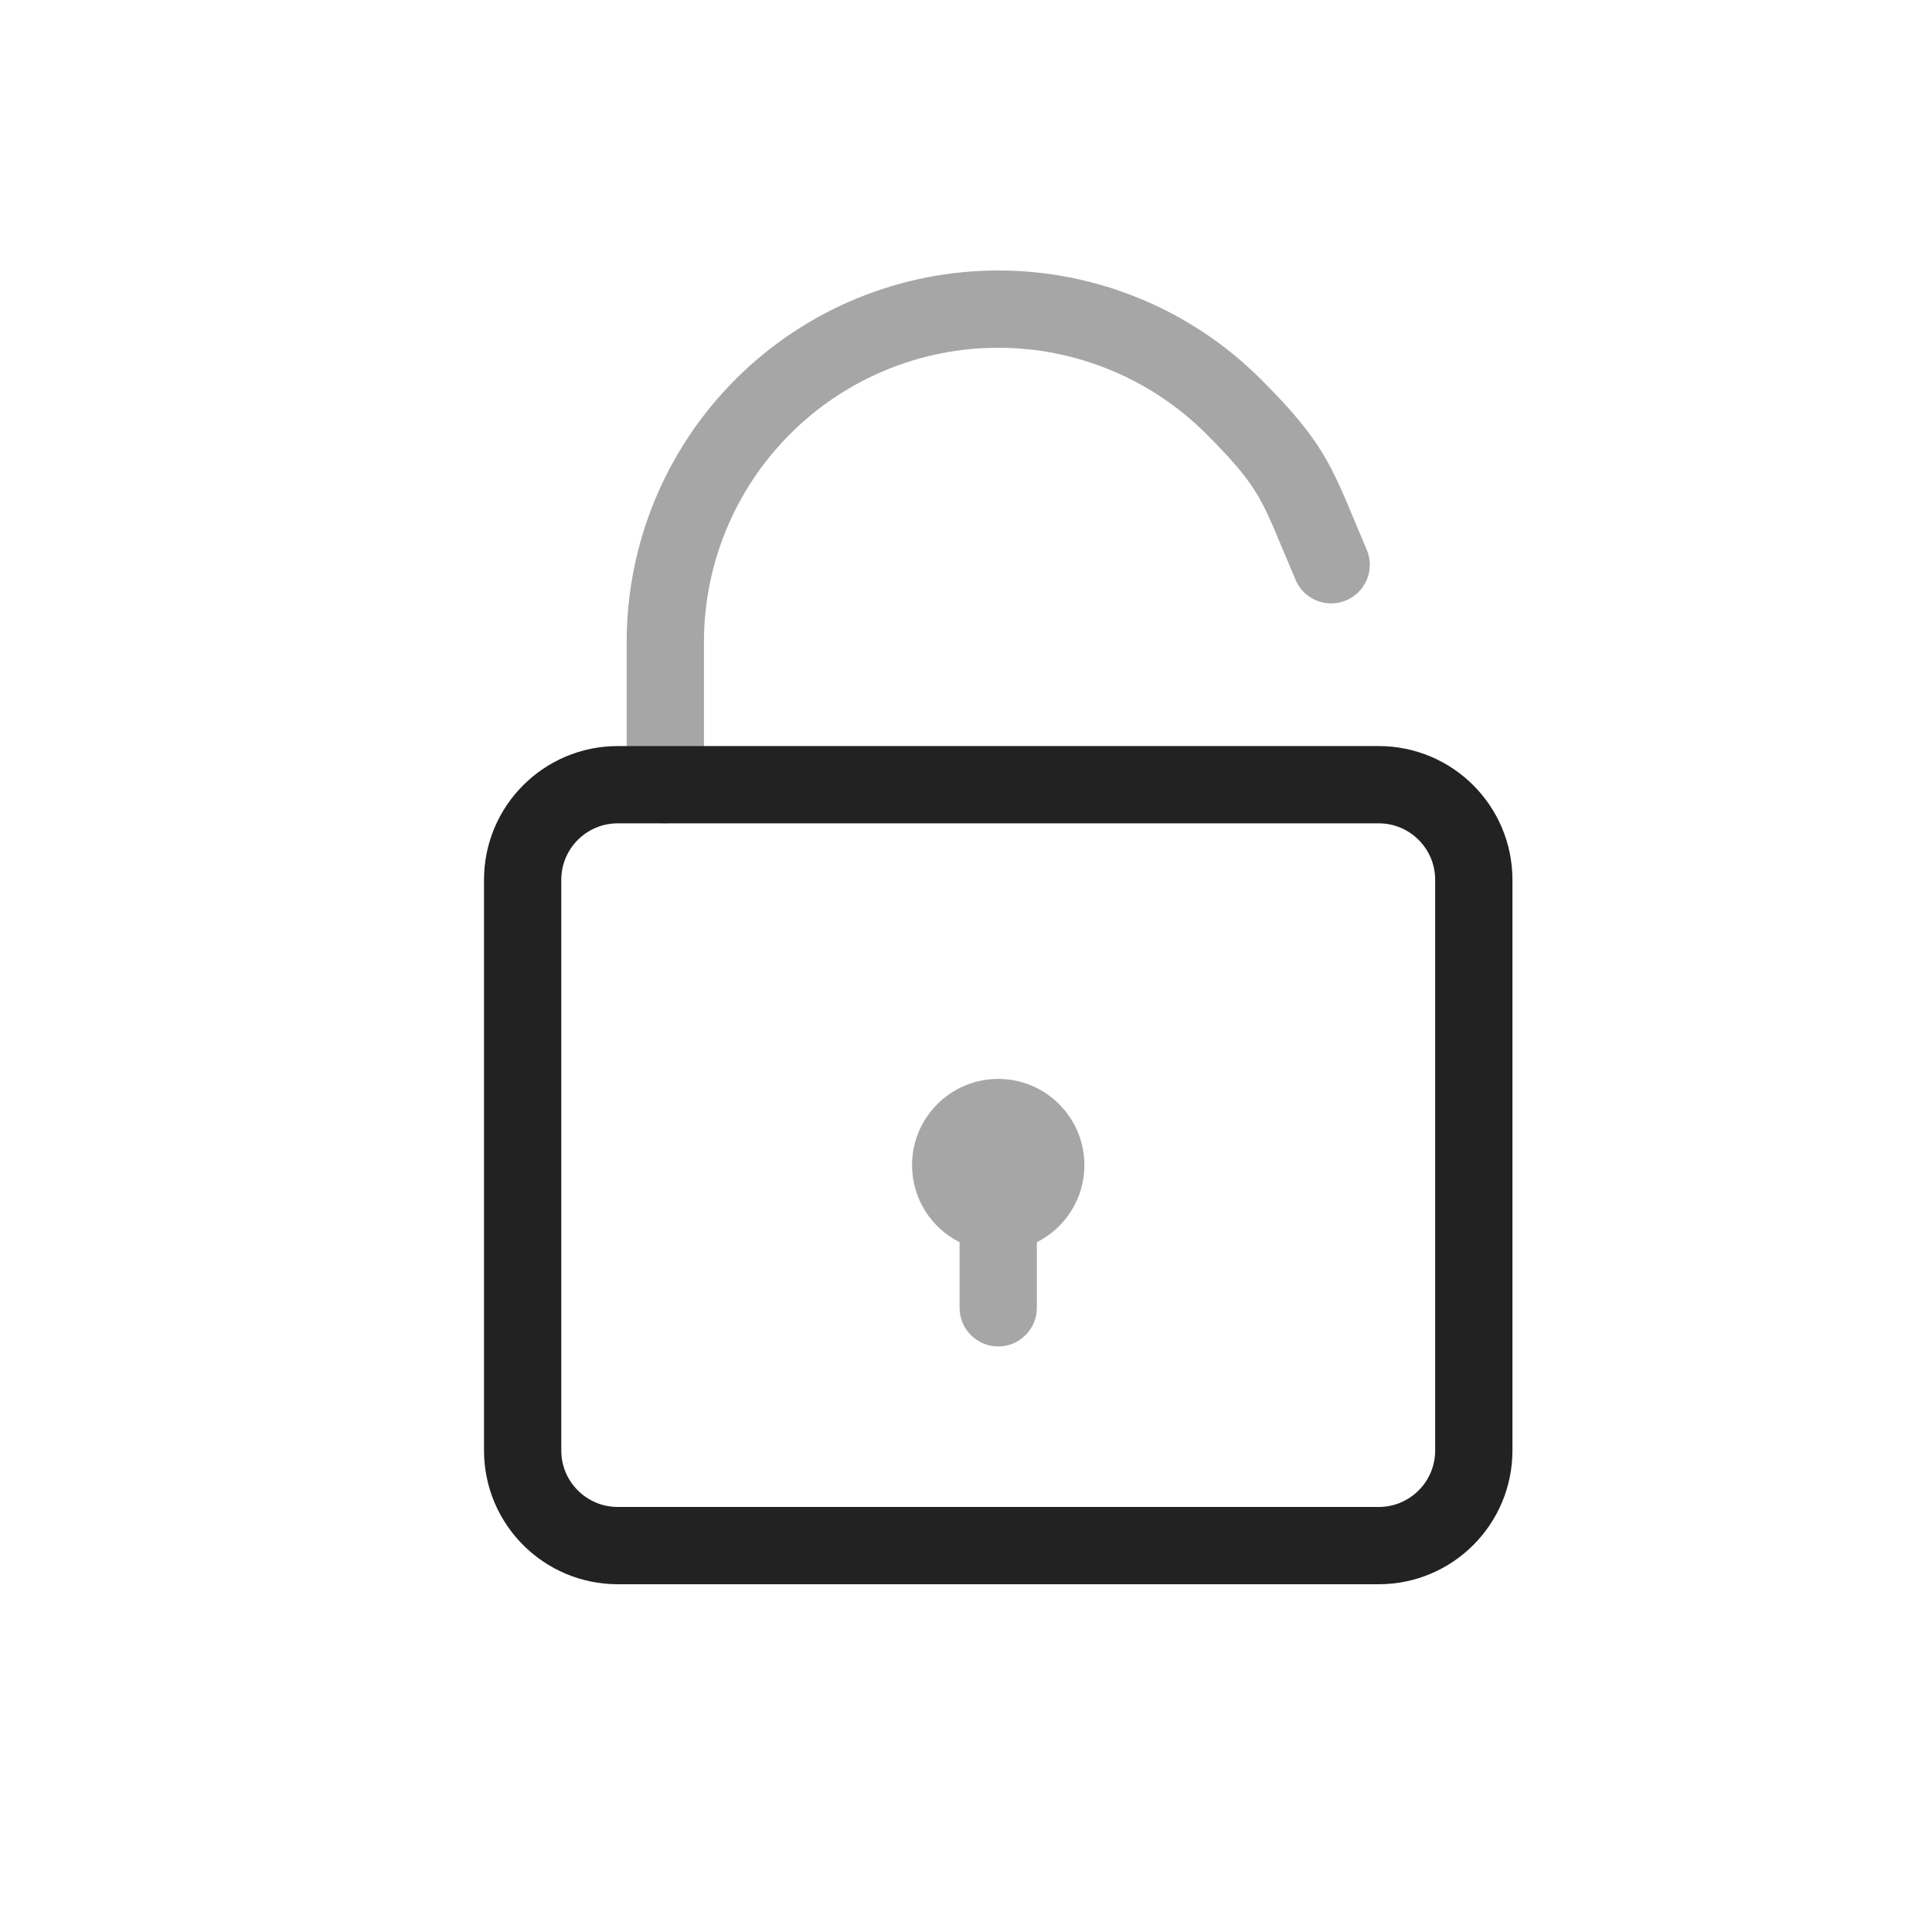 <?xml version="1.0" encoding="UTF-8" standalone="yes"?>
<svg width="25" height="25" viewBox="0 0 25 25" fill="none" xmlns="http://www.w3.org/2000/svg">
  <path d="M17.84 10.154H7.994C7.314 10.154 6.763 10.705 6.763 11.385V18.769C6.763 19.449 7.314 20 7.994 20H17.84C18.52 20 19.071 19.449 19.071 18.769V11.385C19.071 10.705 18.52 10.154 17.84 10.154Z" stroke="#222222" stroke-linecap="round" stroke-linejoin="round"/>
  <path opacity="0.4" d="M17.225 7.308C16.782 6.273 16.771 6.07 15.963 5.262C15.155 4.454 14.059 4 12.917 4C11.774 4 10.679 4.454 9.871 5.262C9.063 6.07 8.609 7.165 8.609 8.308V10.154" stroke="#222222" stroke-linecap="round" stroke-linejoin="round"/>
  <path opacity="0.4" fill-rule="evenodd" clip-rule="evenodd" d="M12.917 13.961C12.301 13.961 11.802 14.461 11.802 15.077C11.802 15.513 12.052 15.891 12.417 16.074V16.923C12.417 17.199 12.641 17.423 12.917 17.423C13.193 17.423 13.417 17.199 13.417 16.923V16.074C13.782 15.891 14.032 15.513 14.032 15.077C14.032 14.461 13.533 13.961 12.917 13.961Z" fill="#222222"/>
</svg>